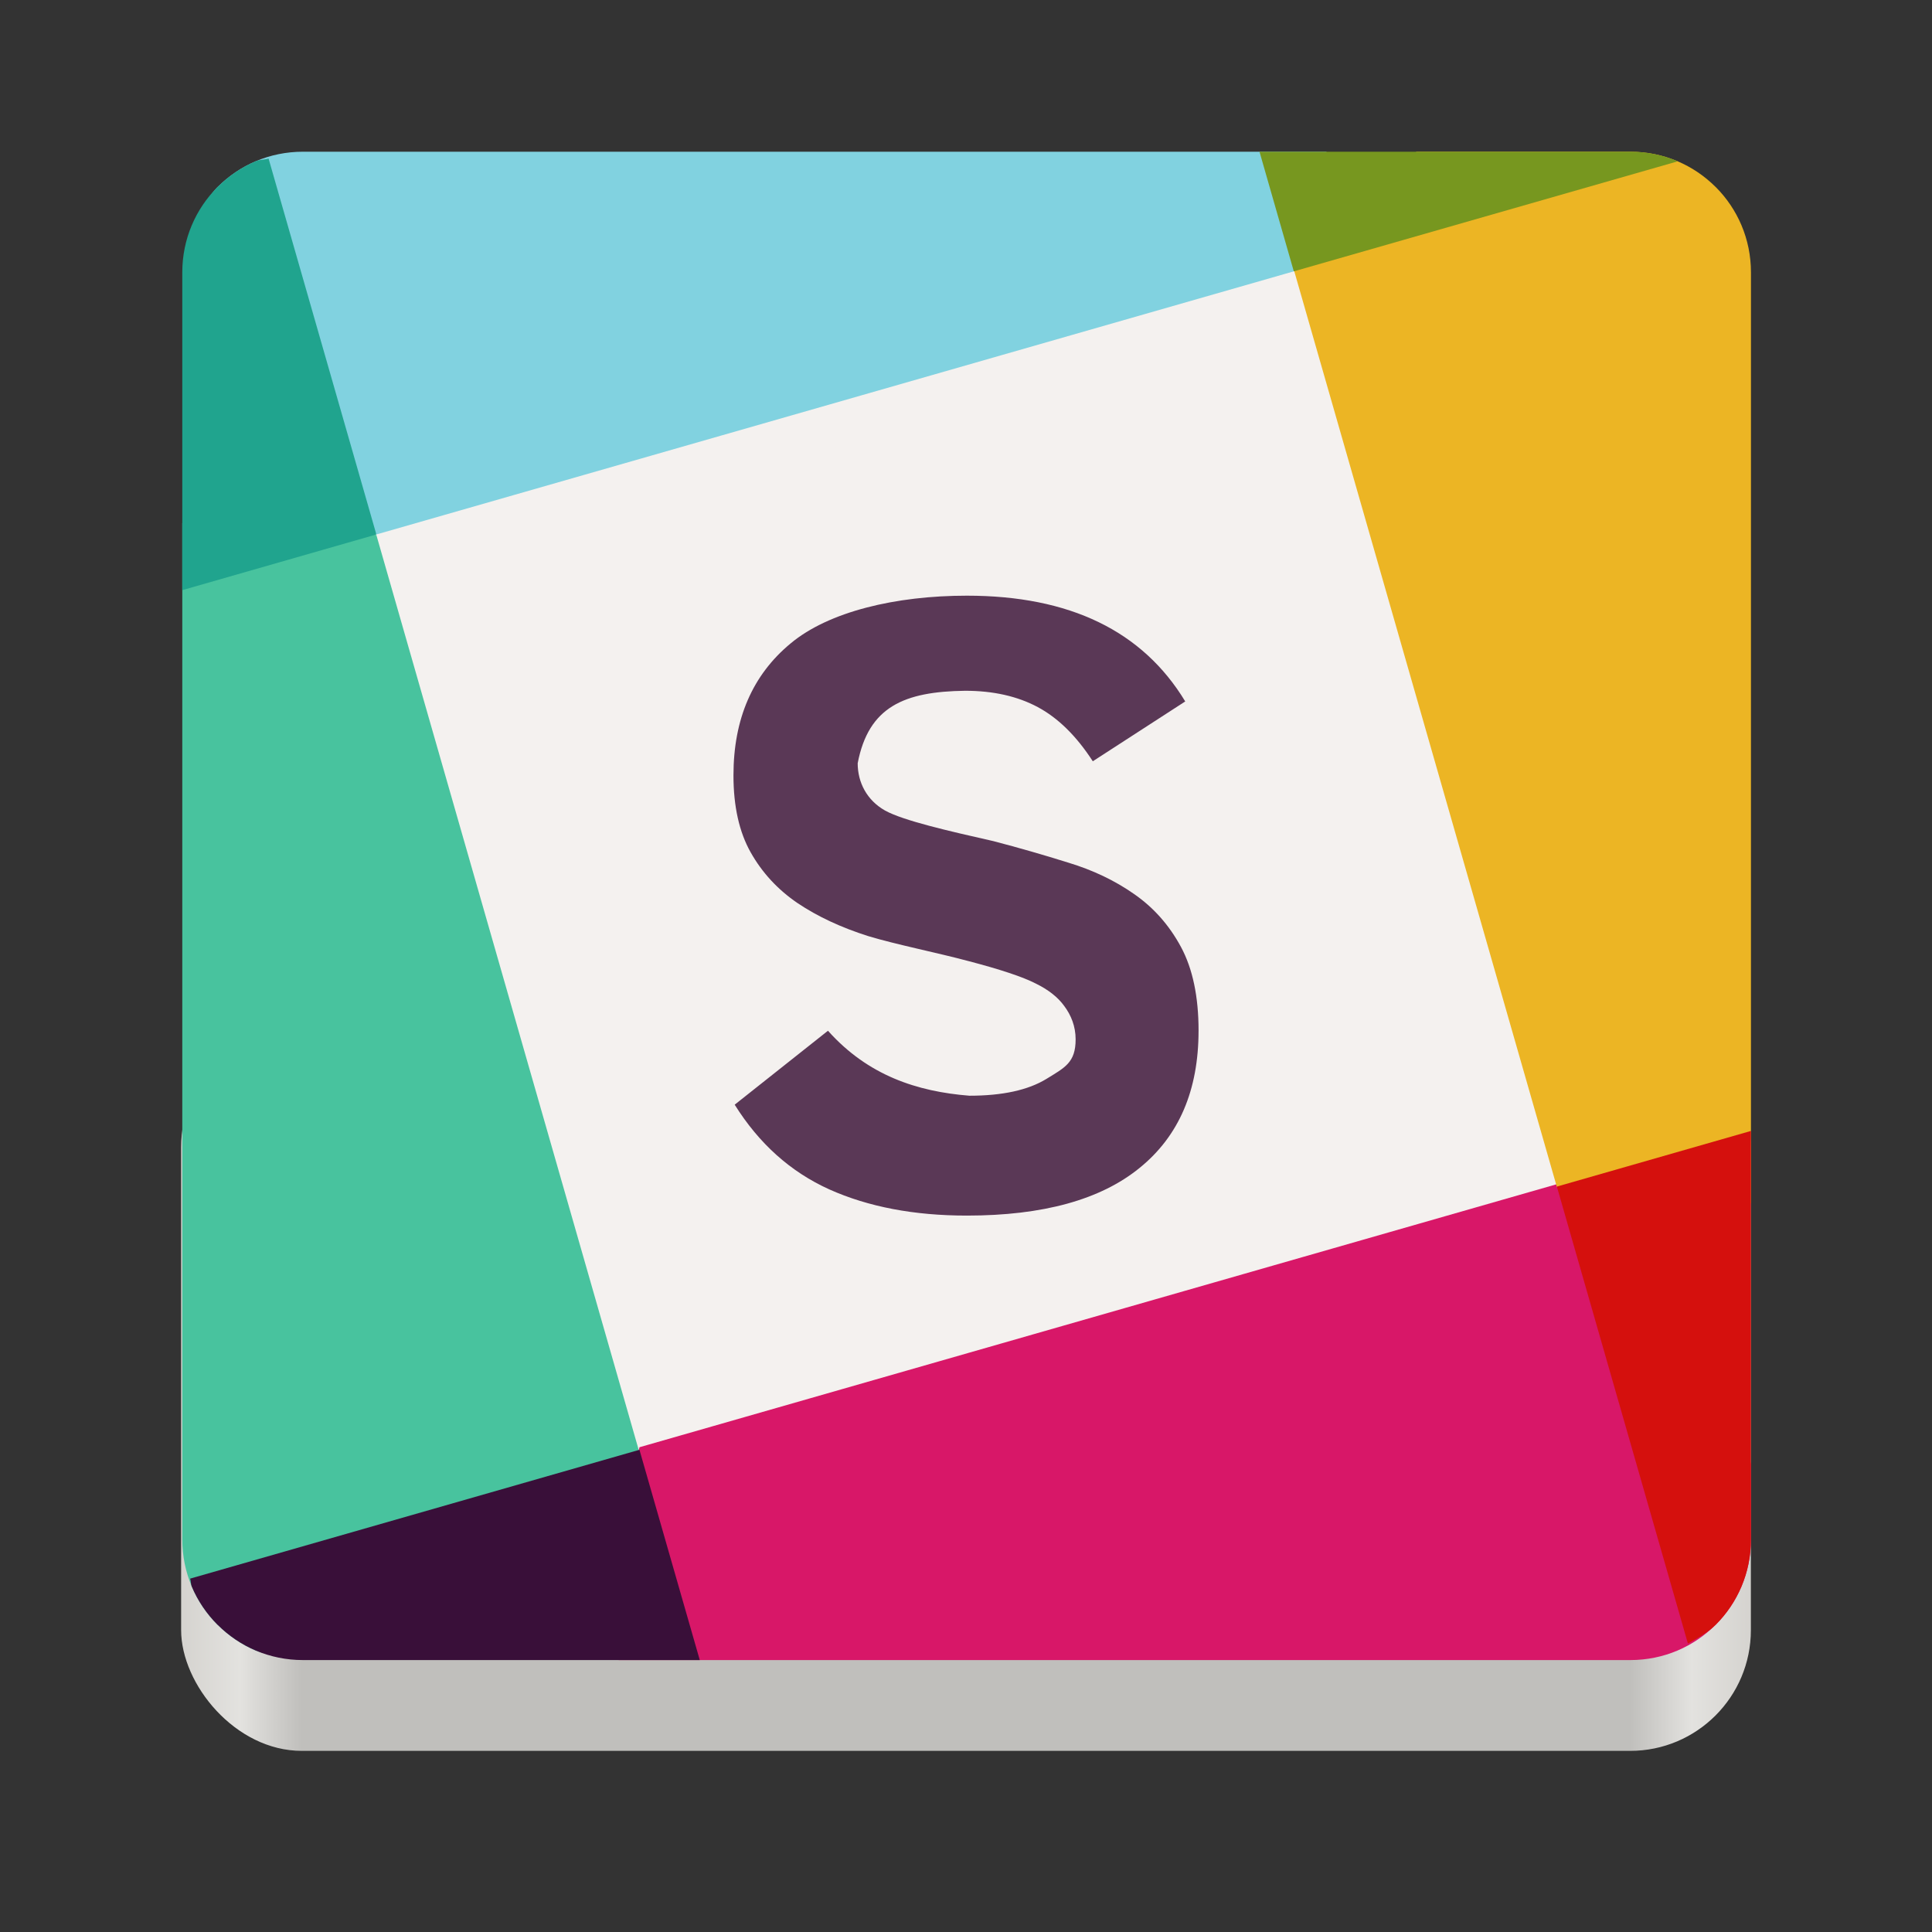 <svg xmlns="http://www.w3.org/2000/svg" xmlns:xlink="http://www.w3.org/1999/xlink" width="128" height="128" version="1.0">
 <rect width="100%" height="100%" fill="#333333" stroke="none"/>
 <defs>
  <linearGradient id="a">
   <stop id="stop2" offset="0" stop-color="#68676b"/>
   <stop id="stop4" offset=".8" stop-color="#424048"/>
   <stop id="stop6" offset="1" stop-color="#241f31"/>
  </linearGradient>
  <radialGradient id="d" cx="279.422" cy="446.483" r="224" fx="279.422" fy="446.483" gradientTransform="matrix(1.344 .001 -.001 1.388 -121.22 -718.103)" gradientUnits="userSpaceOnUse" xlink:href="#a"/>
  <linearGradient id="e" x1="43.844" x2="-60" y1="234" y2="234" gradientTransform="matrix(1.002 0 0 1 72.09 56.015)" gradientUnits="userSpaceOnUse" xlink:href="#b"/>
  <linearGradient id="b">
   <stop id="stop11" offset="0" stop-color="#d5d3cf"/>
   <stop id="stop13" offset=".038" stop-color="#e3e2df"/>
   <stop id="stop15" offset=".077" stop-color="#c0bfbc"/>
   <stop id="stop17" offset=".923" stop-color="#c0bfbc"/>
   <stop id="stop19" offset=".962" stop-color="#e3e2df"/>
   <stop id="stop21" offset="1" stop-color="#d5d3cf"/>
  </linearGradient>
  <linearGradient id="linearGradient1007" x1="160.305" x2="161.33" y1="240.139" y2="135.579" gradientTransform="matrix(0.546,0,0,0.546,-6.094,-68.414)" gradientUnits="userSpaceOnUse" xlink:href="#linearGradient1018"/>
  <linearGradient id="linearGradient1018">
   <stop id="stop2-3" offset="0" style="stop-color:#37a6e6"/>
   <stop id="stop4-6" offset="1" style="stop-color:#1a7fd4"/>
  </linearGradient>
 </defs>
 <g transform="translate(0 -172)">
  <rect fill="url(#e)" width="104" height="48" x="12" y="240" rx="8" ry="8"/>
  <g transform="matrix(1.775,0,0,1.775,138.824,-236.889)">
   <rect width="35.65" height="35.65" x="-130.69" y="222.85" transform="rotate(-16)" style="fill:#f4f1ef;stroke:#f4f1ef;stroke-width:3.307"/>
   <path d="m -115.451,18.361 v 25.379 42 c 0,1.108 0.223,2.163 0.627,3.121 0.403,0.956 0.986,1.813 1.707,2.535 0.007,0.006 0.016,0.011 0.023,0.018 0.72,0.716 1.573,1.298 2.523,1.699 0.508,0.214 1.099,0.226 1.654,0.332 8.368,-2.054 16.425,-5.811 23.773,-13.473 l -17.441,-60.824 c -4.564,-0.516 -8.746,-0.679 -12.867,-0.787 z" transform="matrix(0.563,0,0,0.563,-6.408,239.547)" style="fill:#48c39e"/>
   <path d="m -86.521,93.74 h 23.07 44 c 1.108,0 2.161,-0.223 3.119,-0.627 0.951,-0.401 1.805,-0.983 2.525,-1.699 0.007,-0.006 0.014,-0.012 0.021,-0.018 0.721,-0.722 1.304,-1.58 1.707,-2.535 0.404,-0.958 0.627,-2.013 0.627,-3.121 v -5.012 c -2.055,-6.738 -5.769,-13.061 -12.865,-18.539 h -0.002 l -60.822,17.441 c -1.195,4.887 -1.491,9.549 -1.381,14.109 z" transform="matrix(0.563,0,0,0.563,-6.408,239.547)" style="fill:#d81768"/>
   <path d="m -13.807,-3.934 c -0.72,-0.716 -1.574,-1.298 -2.525,-1.699 -0.958,-0.404 -2.011,-0.627 -3.119,-0.627 h -14.17 c -3.148,1.986 -5.939,4.48 -8.139,7.82 l 17.443,60.824 c 4.498,0.929 8.731,1.134 12.865,1.062 V 43.74 1.74 c 0,-1.108 -0.223,-2.161 -0.627,-3.119 -0.403,-0.956 -0.986,-1.815 -1.707,-2.537 -0.007,-0.006 -0.014,-0.012 -0.021,-0.018 z" transform="matrix(0.563,0,0,0.563,-6.408,239.547)" style="fill:#ecb524"/>
   <path d="m -39.59,-6.26 h -67.861 c -1.108,0 -2.161,0.223 -3.119,0.627 -0.951,0.401 -1.804,0.984 -2.523,1.699 -0.007,0.006 -0.016,0.011 -0.023,0.018 -0.472,0.473 -0.775,1.083 -1.117,1.662 2.967,7.281 6.824,14.408 11.65,21.369 L -41.762,1.672 c 1.113,-2.806 1.734,-5.407 2.172,-7.932 z" transform="matrix(0.563,0,0,0.563,-6.408,239.547)" style="fill:#81d2e0"/>
   <path d="m -114.93,88.34 c 0.057,0.165 0.038,0.361 0.105,0.521 0.403,0.956 0.986,1.813 1.707,2.535 0.007,0.006 0.016,0.011 0.023,0.018 0.72,0.716 1.573,1.298 2.523,1.699 0.958,0.404 2.011,0.627 3.119,0.627 h 26.311 l -4,-13.941 z" transform="matrix(0.563,0,0,0.563,-6.408,239.547)" style="fill:#390f39"/>
   <path d="m -109.729,-5.803 c -0.272,0.082 -0.583,0.061 -0.842,0.17 -0.951,0.401 -1.804,0.984 -2.523,1.699 -0.007,0.006 -0.016,0.011 -0.023,0.018 -0.721,0.722 -1.304,1.582 -1.707,2.537 -0.404,0.958 -0.627,2.011 -0.627,3.119 V 22.807 l 12.867,-3.691 z" transform="matrix(0.563,0,0,0.563,-6.408,239.547)" style="fill:#20a48e"/>
   <path d="m -16.312,-5.621 c -0.007,-0.003 -0.012,-0.009 -0.02,-0.012 -0.958,-0.404 -2.011,-0.627 -3.119,-0.627 h -24.584 l 2.275,7.932 z" transform="matrix(0.563,0,0,0.563,-6.408,239.547)" style="fill:#77971f"/>
   <path d="m -15.633,92.643 c 0.647,-0.359 1.306,-0.711 1.826,-1.229 0.007,-0.006 0.014,-0.012 0.021,-0.018 0.721,-0.722 1.304,-1.58 1.707,-2.535 0.404,-0.958 0.627,-2.013 0.627,-3.121 V 58.66 l -12.867,3.689 z" transform="matrix(0.563,0,0,0.563,-6.408,239.547)" style="fill:#d5100d"/>
  </g>
  <path d="m 79.407,240.288 c -4.2e-5,3.95 -1.301,6.978 -3.902,9.086 -2.582,2.108 -6.399,3.162 -11.45,3.162 -3.494,0 -6.532,-0.579 -9.114,-1.737 -2.563,-1.158 -4.652,-3.029 -6.266,-5.611 l 6.18,-4.899 c 2.657,2.974 5.917,4.03 9.371,4.305 2.184,0 3.883,-0.369 5.098,-1.111 1.234,-0.759 1.939,-1.086 1.939,-2.624 -4.2e-5,-0.873 -0.306,-1.604 -0.743,-2.193 -0.418,-0.588 -1.054,-1.092 -1.908,-1.509 -0.854,-0.437 -2.336,-0.93 -4.443,-1.481 -2.051,-0.551 -4.809,-1.101 -6.632,-1.652 -1.804,-0.57 -3.37,-1.301 -4.699,-2.193 -1.31,-0.892 -2.345,-2.013 -3.105,-3.361 -0.759,-1.348 -1.139,-3.047 -1.139,-5.099 0,-3.74 1.263,-6.655 3.788,-8.744 2.525,-2.108 6.965,-3.162 11.674,-3.162 6.817,0 11.64,2.336 14.469,7.007 l -6.124,3.964 c -1.082,-1.671 -2.298,-2.867 -3.646,-3.589 -1.348,-0.721 -2.953,-1.082 -4.814,-1.082 -4.026,0.054 -6.396,1.046 -7.117,4.802 0,1.272 0.608,2.456 1.823,3.139 1.215,0.664 4.154,1.339 7.174,2.022 1.671,0.437 3.323,0.911 4.956,1.424 1.633,0.494 3.086,1.187 4.358,2.079 1.291,0.892 2.326,2.06 3.105,3.503 0.778,1.443 1.168,3.295 1.168,5.554" style="fill:#5a3856"/>
 </g>
</svg>
